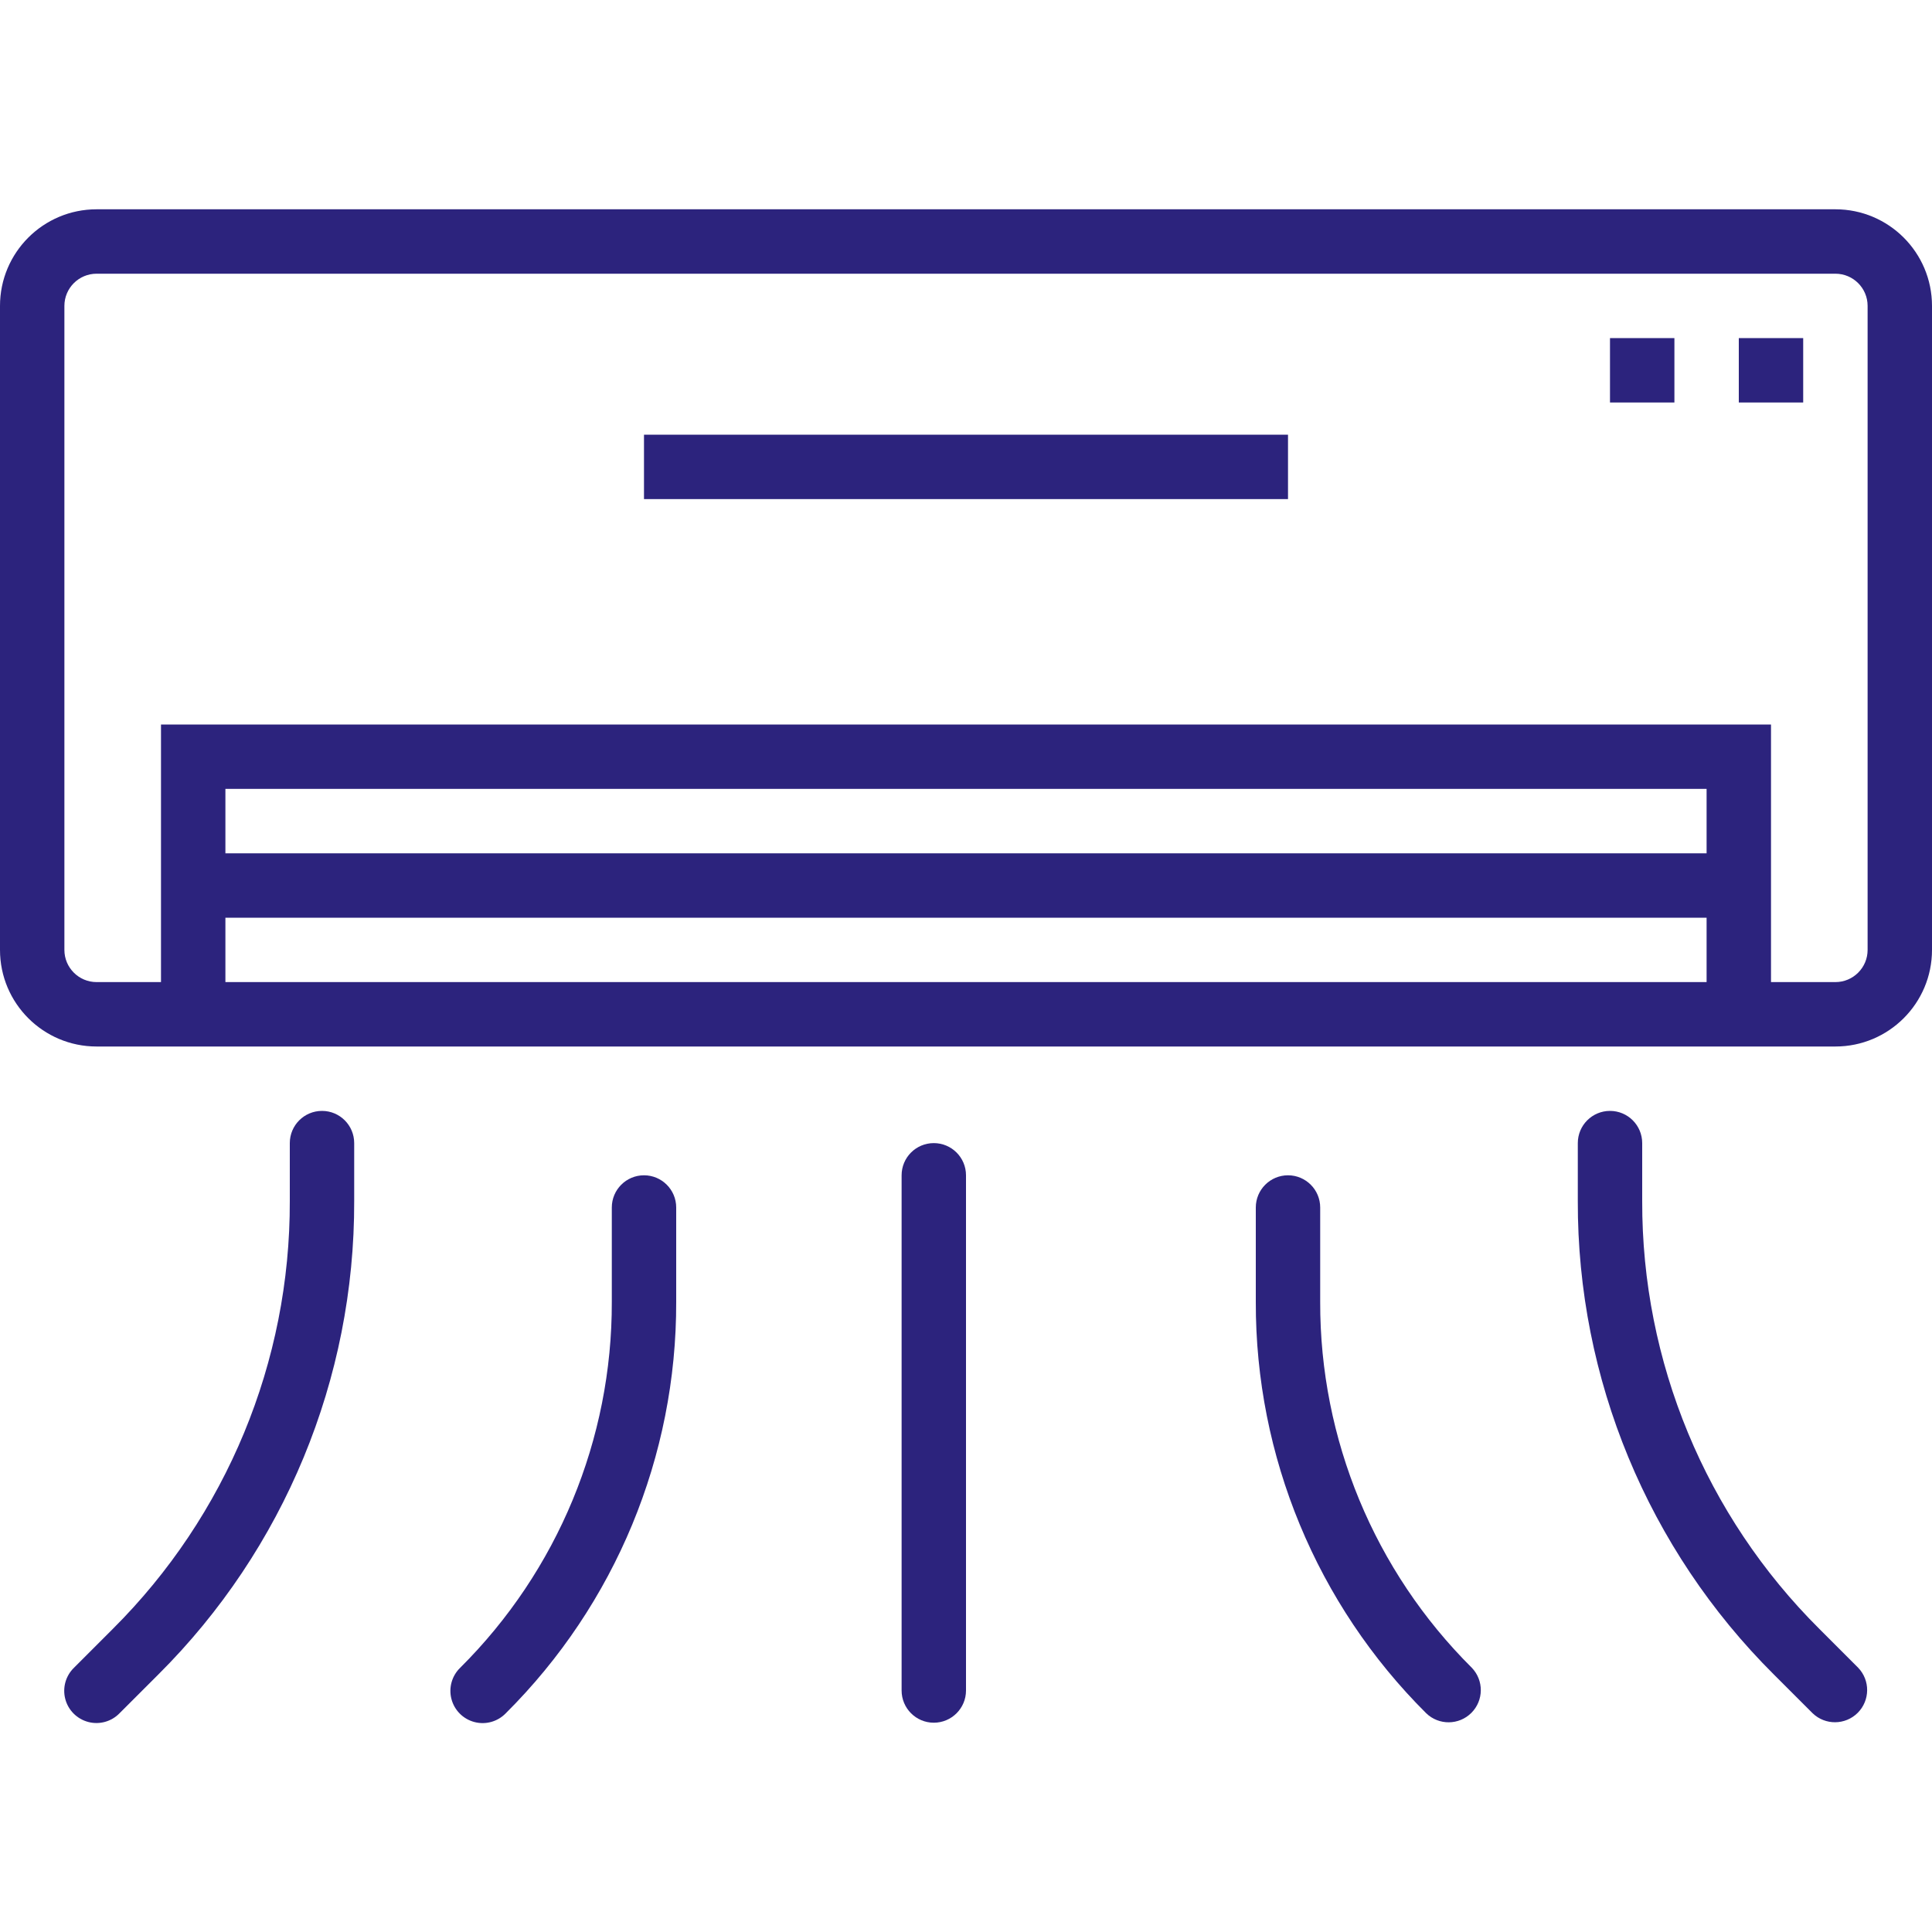 <svg width="85" height="85" viewBox="0 0 85 85" fill="none" xmlns="http://www.w3.org/2000/svg">
<path d="M14.167 48.875C13.384 48.875 12.75 49.509 12.75 50.292V52.841C12.771 59.907 9.965 66.686 4.958 71.67L3.258 73.371C2.89 73.726 2.742 74.253 2.872 74.749C3.001 75.244 3.389 75.63 3.884 75.76C4.379 75.89 4.906 75.742 5.261 75.374L6.962 73.674C12.502 68.16 15.606 60.659 15.583 52.841V50.292C15.583 49.509 14.949 48.875 14.167 48.875Z" fill="#2C237D"/>
<path d="M70.833 48.875C70.051 48.875 69.417 49.509 69.417 50.292V52.841C69.395 60.659 72.502 68.16 78.045 73.674L79.746 75.374C80.302 75.911 81.185 75.903 81.732 75.357C82.278 74.81 82.286 73.927 81.749 73.371L80.049 71.67C75.039 66.688 72.231 59.907 72.25 52.841V50.292C72.25 49.509 71.616 48.875 70.833 48.875Z" fill="#2C237D"/>
<path d="M22.252 75.377C27.068 70.586 29.769 64.067 29.75 57.275V53.125C29.75 52.343 29.116 51.708 28.333 51.708C27.551 51.708 26.917 52.343 26.917 53.125V57.275C26.933 63.316 24.532 69.113 20.248 73.373C19.88 73.729 19.732 74.256 19.862 74.751C19.992 75.247 20.378 75.633 20.874 75.763C21.369 75.893 21.896 75.745 22.252 75.377Z" fill="#2C237D"/>
<path d="M56.667 51.708C55.884 51.708 55.25 52.343 55.25 53.125V57.275C55.231 64.067 57.932 70.586 62.748 75.377C63.304 75.913 64.188 75.906 64.734 75.359C65.281 74.813 65.288 73.93 64.752 73.373C60.468 69.113 58.067 63.316 58.083 57.275V53.125C58.083 52.343 57.449 51.708 56.667 51.708Z" fill="#2C237D"/>
<path d="M42.5 74.375V51.708C42.5 50.926 41.866 50.292 41.083 50.292C40.301 50.292 39.667 50.926 39.667 51.708V74.375C39.667 75.157 40.301 75.792 41.083 75.792C41.866 75.792 42.5 75.157 42.5 74.375Z" fill="#2C237D"/>
<path d="M80.75 9.208H4.25C1.903 9.208 0 11.111 0 13.458V41.792C0 44.139 1.903 46.042 4.25 46.042H80.75C83.097 46.042 85 44.139 85 41.792V13.458C85 11.111 83.097 9.208 80.75 9.208ZM9.917 43.208V40.375H75.083V43.208H9.917ZM75.083 37.542H9.917V34.708H75.083V37.542ZM82.167 41.792C82.167 42.574 81.532 43.208 80.75 43.208H77.917V31.875H7.083V43.208H4.25C3.468 43.208 2.833 42.574 2.833 41.792V13.458C2.833 12.676 3.468 12.042 4.25 12.042H80.75C81.532 12.042 82.167 12.676 82.167 13.458V41.792Z" fill="#2C237D"/>
<path d="M28.333 19.125H56.667V21.958H28.333V19.125Z" fill="#2C237D"/>
<path d="M76.5 14.875H79.333V17.708H76.5V14.875Z" fill="#2C237D"/>
<path d="M70.833 14.875H73.667V17.708H70.833V14.875Z" fill="#2C237D"/>
</svg>
